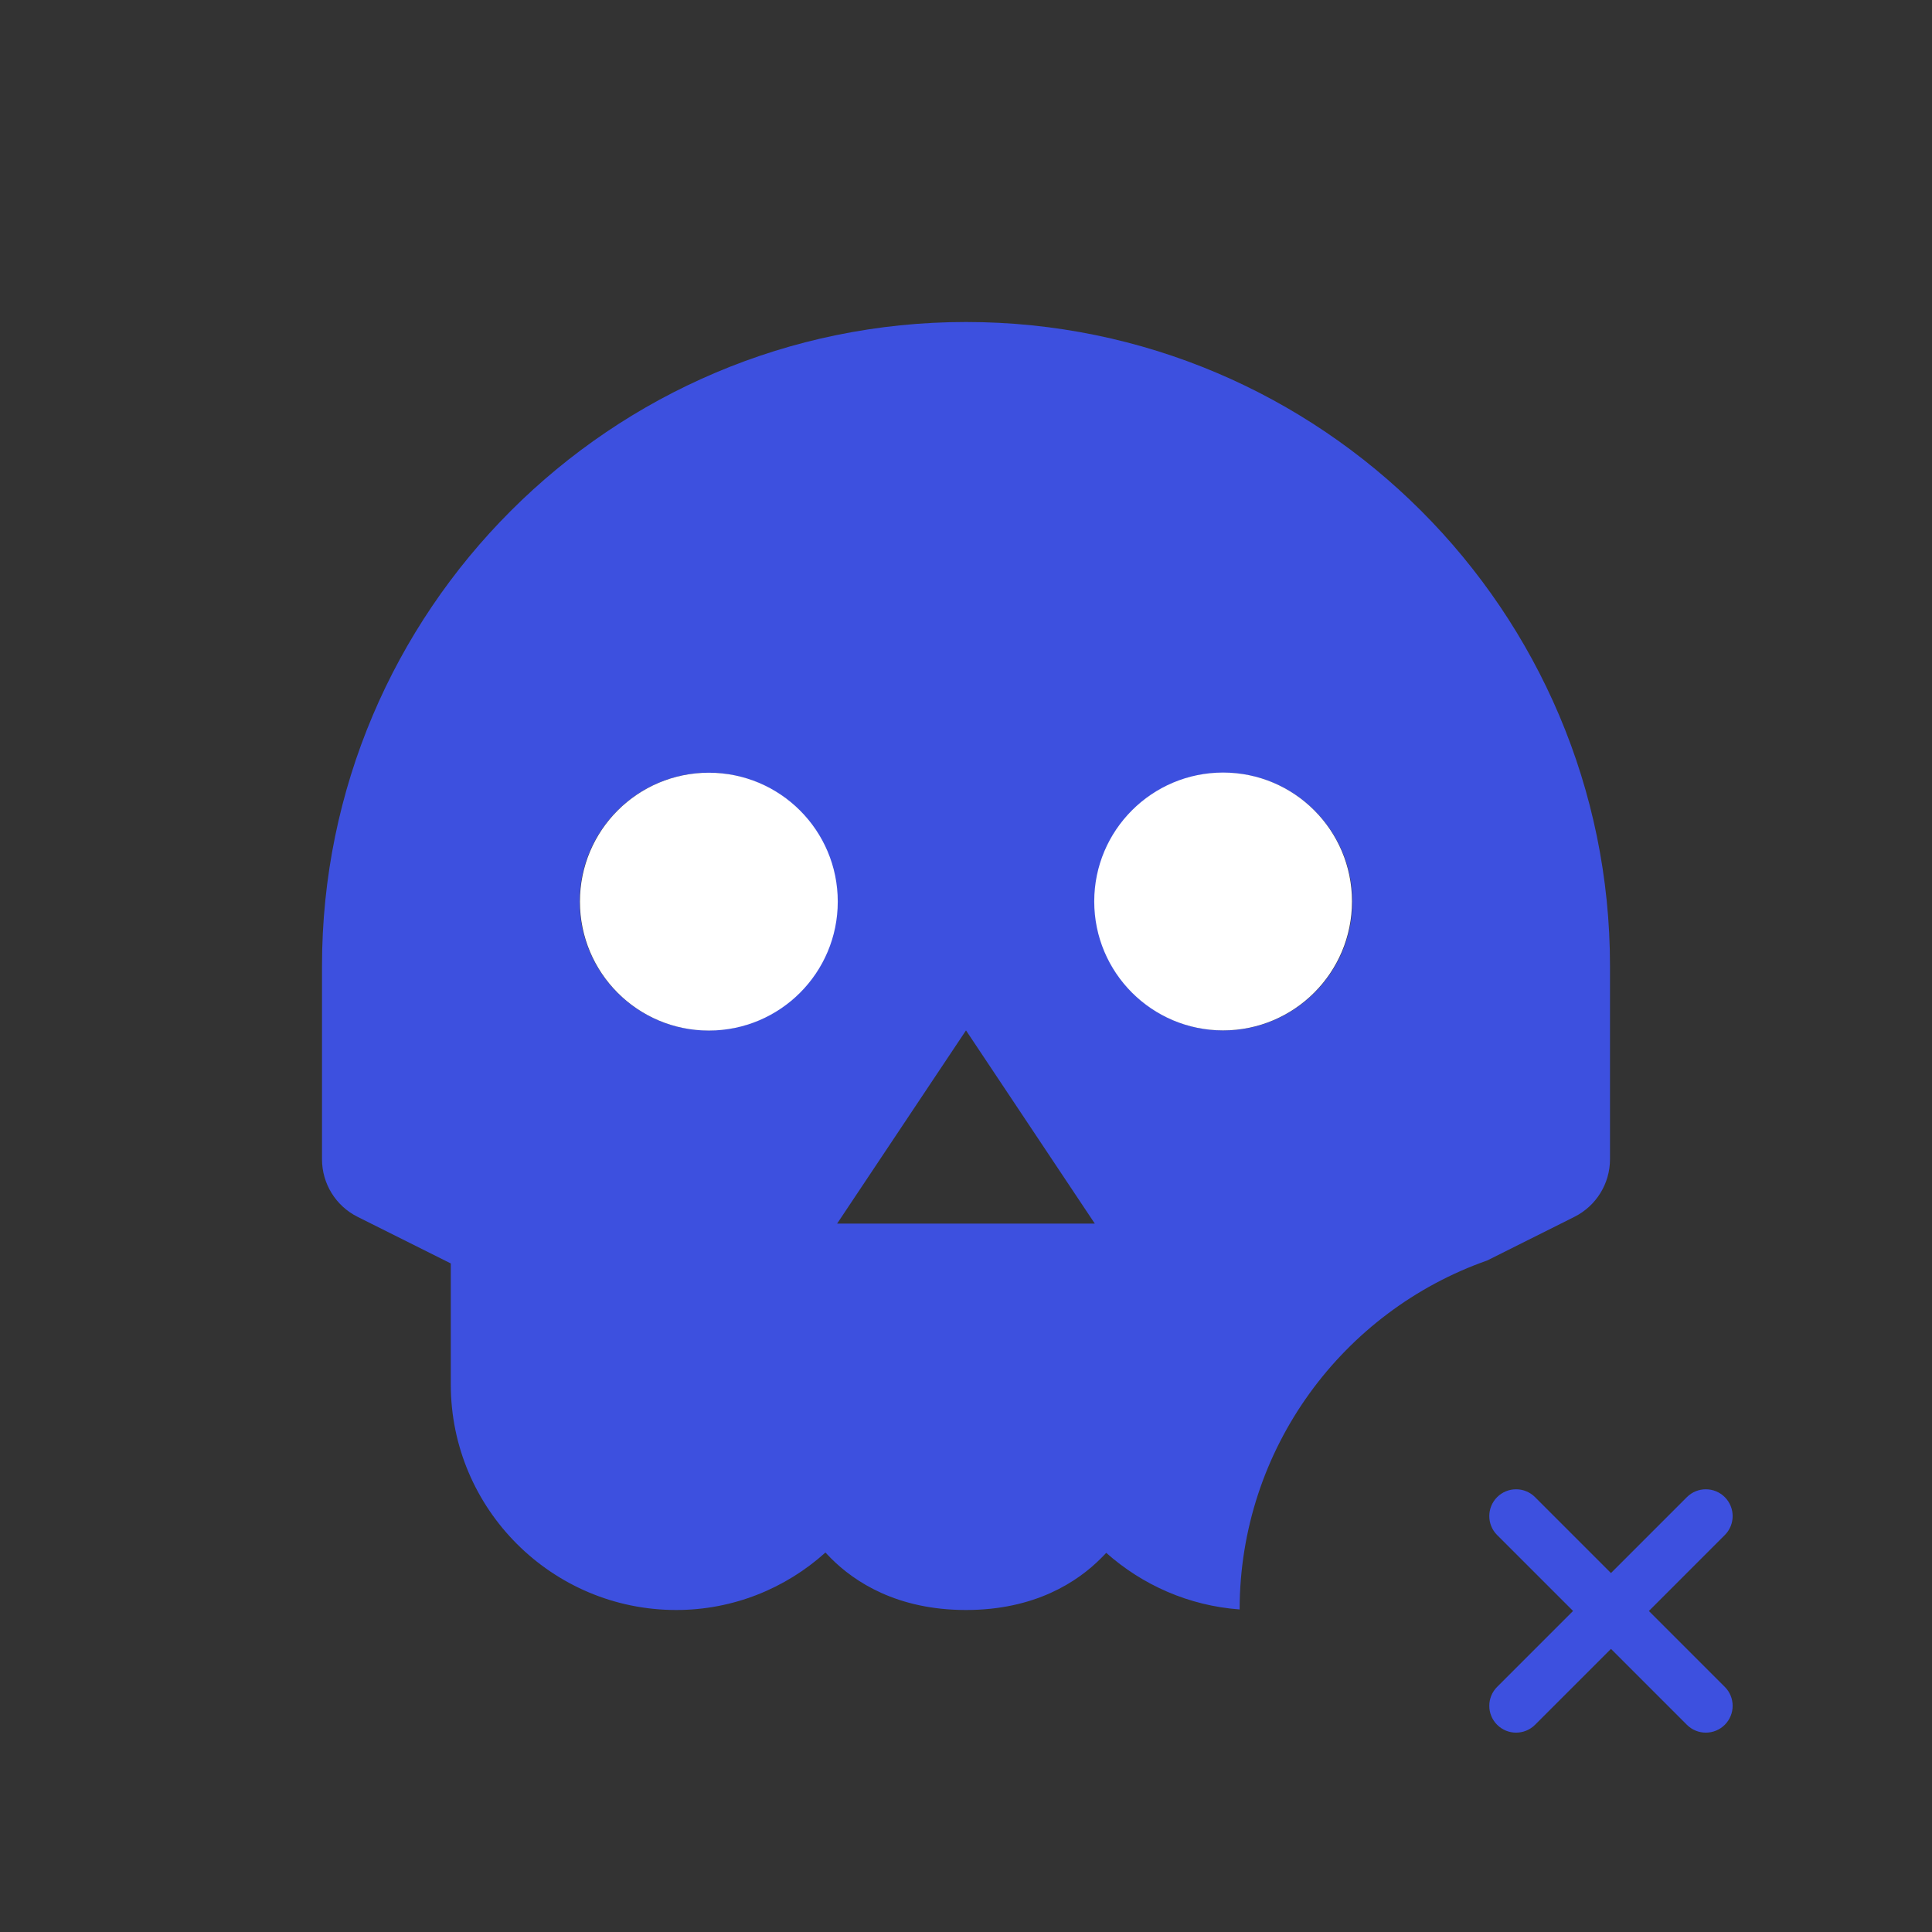 <svg width="24" height="24" viewBox="0 0 24 24" fill="none" xmlns="http://www.w3.org/2000/svg">
<rect x="0" y="0" width="24" height="24" fill="#333333" stroke="none"/>
<path fill-rule="evenodd" clip-rule="evenodd" d="M15.399 19.993C14.769 19.947 14.192 19.69 13.742 19.29L13.704 19.33L13.678 19.356C13.386 19.65 12.857 20 12 20C11.143 20 10.614 19.65 10.321 19.356C10.298 19.333 10.276 19.31 10.254 19.286C9.758 19.733 9.106 20 8.4 20C6.856 20 5.6 18.744 5.6 17.2V15.695L4.442 15.116C4.17 14.98 4 14.703 4 14.4V12C4 7.589 7.588 4 12 4C16.411 4 20 7.589 20 12V14.4C20 14.703 19.829 14.98 19.558 15.116L18.475 15.658C16.686 16.286 15.402 17.989 15.399 19.993ZM8.8 12.8C7.917 12.8 7.2 12.082 7.2 11.2C7.2 10.319 7.917 9.6 8.8 9.6C9.682 9.6 10.399 10.319 10.399 11.2C10.399 12.082 9.682 12.8 8.8 12.8ZM13.6 11.2C13.6 12.082 14.317 12.8 15.2 12.8C16.082 12.8 16.8 12.082 16.8 11.2C16.8 10.319 16.082 9.6 15.2 9.6C14.317 9.6 13.6 10.319 13.6 11.2ZM12 12.8L10.399 15.2H13.6L12 12.8Z" fill="#3D50DF"/>
<path d="M10.407 11.2C10.407 12.085 9.69 12.802 8.805 12.802C7.921 12.802 7.204 12.085 7.204 11.2C7.204 10.316 7.921 9.599 8.805 9.599C9.69 9.599 10.407 10.316 10.407 11.2Z" fill="white"/>
<path d="M16.795 11.198C16.795 12.083 16.078 12.8 15.194 12.8C14.31 12.8 13.593 12.083 13.593 11.198C13.593 10.314 14.31 9.597 15.194 9.597C16.078 9.597 16.795 10.314 16.795 11.198Z" fill="white"/>
<path fill-rule="evenodd" clip-rule="evenodd" d="M18.598 18.598C18.468 18.728 18.468 18.939 18.598 19.069L19.541 20.012L18.598 20.955C18.468 21.085 18.468 21.296 18.598 21.426C18.728 21.556 18.939 21.556 19.069 21.426L20.012 20.483L20.955 21.426C21.085 21.556 21.296 21.556 21.426 21.426C21.556 21.296 21.556 21.085 21.426 20.955L20.483 20.012L21.426 19.069C21.556 18.939 21.556 18.728 21.426 18.598C21.296 18.468 21.085 18.468 20.955 18.598L20.012 19.541L19.069 18.598C18.939 18.468 18.728 18.468 18.598 18.598Z" fill="#3D50DF"/>
</svg>
